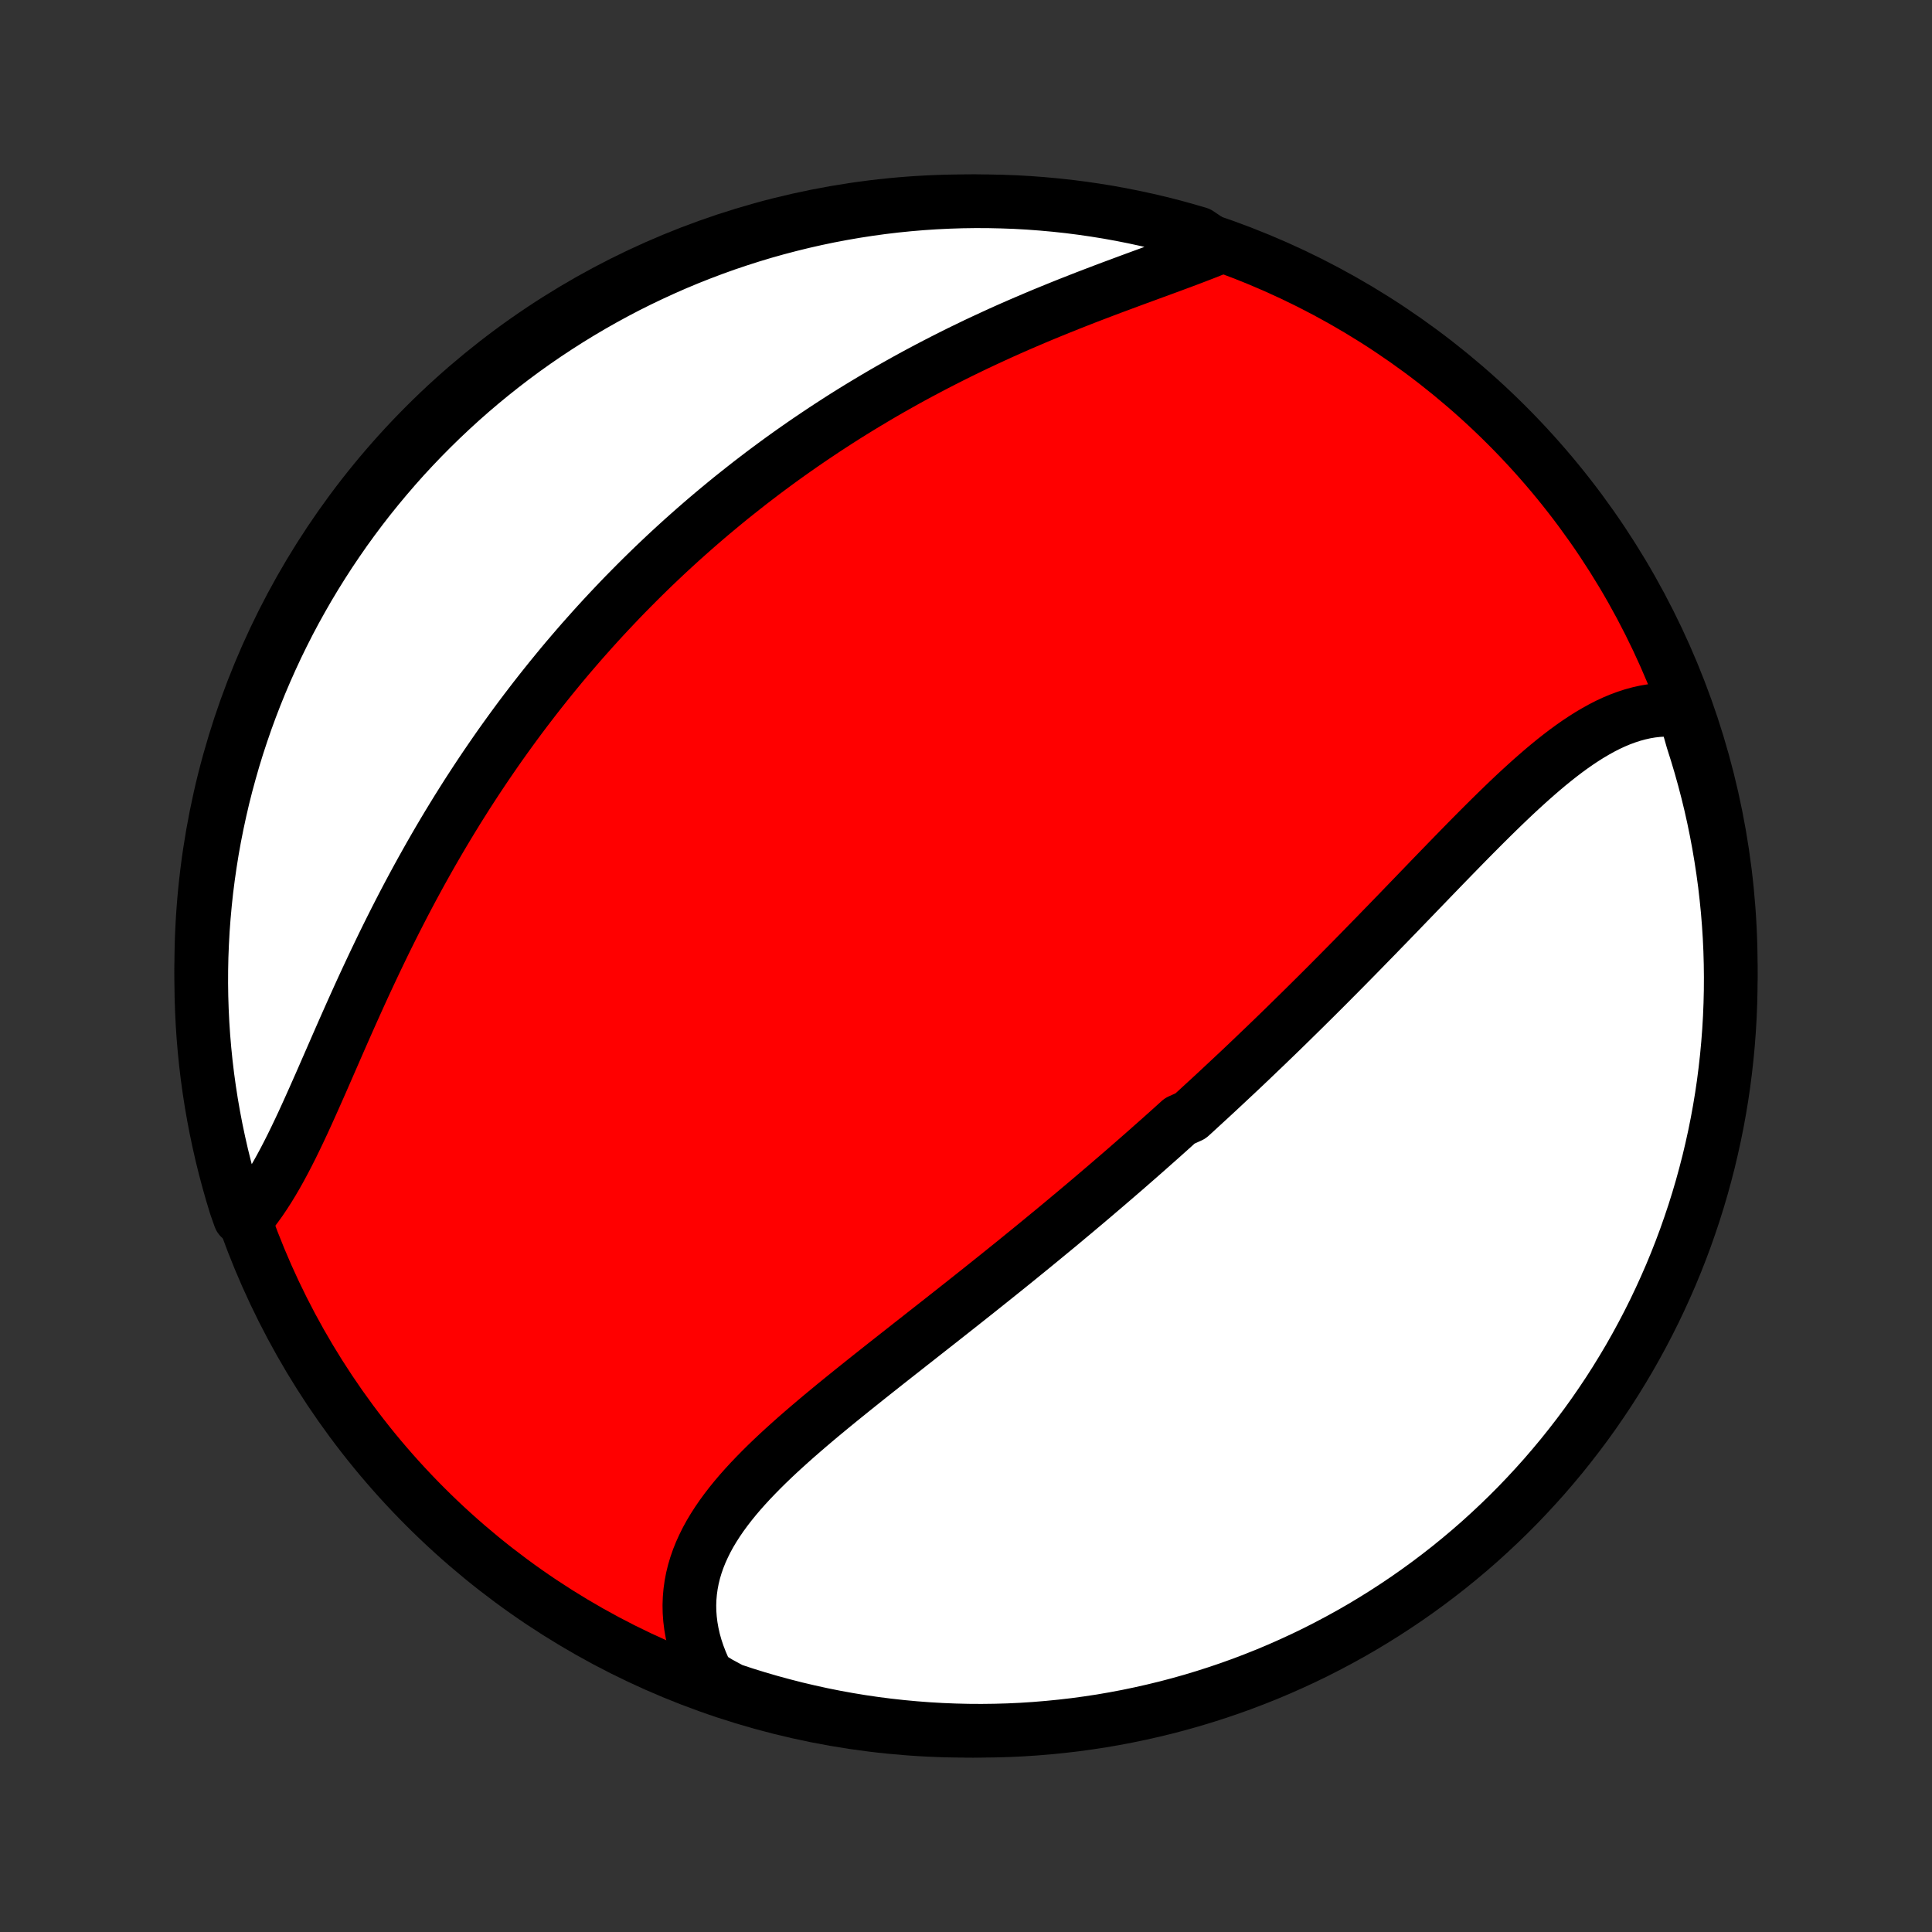 <?xml version="1.0" encoding="utf-8" standalone="no"?>
<!DOCTYPE svg PUBLIC "-//W3C//DTD SVG 1.1//EN"
  "http://www.w3.org/Graphics/SVG/1.1/DTD/svg11.dtd">
<!-- Created with matplotlib (http://matplotlib.org/) -->
<svg height="72pt" version="1.1" viewBox="0 0 72 72" width="72pt" xmlns="http://www.w3.org/2000/svg" xmlns:xlink="http://www.w3.org/1999/xlink">
 <rect x="0" y="0" width="72" height="72" fill="#333333" stroke="none"/>
 <defs>
  <style type="text/css">
*{stroke-linecap:butt;stroke-linejoin:round;}
  </style>
 </defs>
 <g id="figure_1">
  <g id="patch_1">
   <path d="
M0 72
L72 72
L72 0
L0 0
z
" style="fill:none;"/>
  </g>
  <g id="axes_1">
   <g id="PatchCollection_1">
    <defs>
     <path d="
M36 -7.5
C43.558 -7.5 50.808 -10.503 56.153 -15.848
C61.497 -21.192 64.5 -28.442 64.5 -36
C64.5 -43.558 61.497 -50.808 56.153 -56.153
C50.808 -61.497 43.558 -64.5 36 -64.5
C28.442 -64.5 21.192 -61.497 15.848 -56.153
C10.503 -50.808 7.5 -43.558 7.5 -36
C7.5 -28.442 10.503 -21.192 15.848 -15.848
C21.192 -10.503 28.442 -7.5 36 -7.5
z
" id="C0_0_a811fe30f3"/>
     <path d="
M62.767 -45.506
L62.521 -45.535
L62.276 -45.549
L62.033 -45.548
L61.791 -45.535
L61.551 -45.508
L61.313 -45.468
L61.076 -45.415
L60.841 -45.351
L60.608 -45.275
L60.376 -45.189
L60.146 -45.092
L59.918 -44.986
L59.691 -44.87
L59.466 -44.745
L59.242 -44.613
L59.019 -44.472
L58.797 -44.325
L58.577 -44.171
L58.358 -44.011
L58.14 -43.845
L57.923 -43.674
L57.707 -43.498
L57.491 -43.317
L57.277 -43.132
L57.063 -42.944
L56.85 -42.752
L56.638 -42.558
L56.426 -42.361
L56.215 -42.161
L56.005 -41.959
L55.795 -41.755
L55.586 -41.55
L55.377 -41.343
L55.169 -41.135
L54.961 -40.926
L54.753 -40.716
L54.546 -40.505
L54.34 -40.294
L54.134 -40.083
L53.928 -39.871
L53.723 -39.66
L53.518 -39.448
L53.314 -39.237
L53.11 -39.025
L52.906 -38.814
L52.703 -38.603
L52.5 -38.393
L52.298 -38.184
L52.096 -37.974
L51.894 -37.766
L51.693 -37.558
L51.491 -37.351
L51.291 -37.144
L51.09 -36.939
L50.89 -36.734
L50.691 -36.53
L50.491 -36.326
L50.292 -36.124
L50.093 -35.922
L49.894 -35.721
L49.696 -35.522
L49.498 -35.322
L49.3 -35.124
L49.102 -34.927
L48.904 -34.73
L48.707 -34.535
L48.51 -34.34
L48.312 -34.146
L48.115 -33.952
L47.919 -33.76
L47.722 -33.568
L47.525 -33.377
L47.328 -33.187
L47.131 -32.997
L46.934 -32.809
L46.738 -32.621
L46.541 -32.433
L46.344 -32.246
L46.147 -32.06
L45.949 -31.875
L45.752 -31.69
L45.554 -31.505
L45.357 -31.321
L45.159 -31.138
L44.96 -30.955
L44.762 -30.773
L44.563 -30.59
L44.364 -30.409
L43.964 -30.228
L43.764 -30.047
L43.563 -29.866
L43.362 -29.686
L43.16 -29.506
L42.957 -29.327
L42.755 -29.147
L42.551 -28.968
L42.347 -28.789
L42.142 -28.61
L41.937 -28.431
L41.731 -28.253
L41.524 -28.075
L41.316 -27.896
L41.108 -27.718
L40.899 -27.54
L40.689 -27.361
L40.479 -27.183
L40.267 -27.005
L40.055 -26.826
L39.841 -26.648
L39.627 -26.469
L39.412 -26.29
L39.196 -26.112
L38.978 -25.933
L38.76 -25.753
L38.541 -25.574
L38.321 -25.394
L38.1 -25.215
L37.878 -25.034
L37.655 -24.854
L37.43 -24.673
L37.205 -24.492
L36.979 -24.311
L36.751 -24.129
L36.523 -23.947
L36.294 -23.765
L36.063 -23.582
L35.832 -23.399
L35.599 -23.215
L35.366 -23.031
L35.132 -22.847
L34.897 -22.662
L34.661 -22.477
L34.424 -22.291
L34.187 -22.104
L33.949 -21.918
L33.711 -21.73
L33.471 -21.542
L33.232 -21.354
L32.992 -21.165
L32.752 -20.975
L32.512 -20.785
L32.272 -20.594
L32.032 -20.402
L31.792 -20.21
L31.553 -20.017
L31.314 -19.824
L31.076 -19.63
L30.839 -19.434
L30.603 -19.239
L30.369 -19.042
L30.136 -18.844
L29.906 -18.646
L29.677 -18.447
L29.451 -18.246
L29.227 -18.044
L29.007 -17.842
L28.79 -17.638
L28.577 -17.433
L28.368 -17.226
L28.164 -17.018
L27.964 -16.809
L27.77 -16.598
L27.581 -16.385
L27.399 -16.171
L27.223 -15.954
L27.055 -15.736
L26.894 -15.516
L26.741 -15.293
L26.597 -15.069
L26.461 -14.842
L26.335 -14.612
L26.22 -14.38
L26.114 -14.146
L26.019 -13.909
L25.936 -13.67
L25.864 -13.428
L25.804 -13.183
L25.757 -12.936
L25.722 -12.686
L25.7 -12.434
L25.691 -12.18
L25.696 -11.923
L25.715 -11.664
L25.747 -11.404
L25.793 -11.142
L25.852 -10.878
L25.926 -10.614
L26.014 -10.348
L26.116 -10.082
L26.231 -9.815
L26.36 -9.548
L26.797 -9.282
L27.269 -9.027
L27.744 -8.87
L28.221 -8.722
L28.701 -8.582
L29.183 -8.451
L29.667 -8.327
L30.153 -8.213
L30.64 -8.106
L31.13 -8.008
L31.62 -7.919
L32.113 -7.838
L32.606 -7.766
L33.1 -7.703
L33.596 -7.648
L34.092 -7.602
L34.588 -7.564
L35.085 -7.535
L35.583 -7.515
L36.08 -7.503
L36.577 -7.5
L37.075 -7.506
L37.571 -7.52
L38.068 -7.543
L38.563 -7.575
L39.059 -7.616
L39.553 -7.665
L40.045 -7.722
L40.537 -7.789
L41.028 -7.863
L41.516 -7.947
L42.004 -8.039
L42.489 -8.14
L42.972 -8.249
L43.453 -8.366
L43.932 -8.492
L44.409 -8.626
L44.883 -8.769
L45.354 -8.92
L45.823 -9.079
L46.288 -9.246
L46.75 -9.422
L47.209 -9.605
L47.665 -9.797
L48.117 -9.997
L48.565 -10.204
L49.01 -10.419
L49.45 -10.643
L49.887 -10.874
L50.319 -11.112
L50.747 -11.358
L51.17 -11.612
L51.589 -11.873
L52.003 -12.142
L52.412 -12.417
L52.816 -12.7
L53.215 -12.99
L53.609 -13.287
L53.998 -13.591
L54.381 -13.902
L54.758 -14.219
L55.13 -14.543
L55.495 -14.874
L55.855 -15.211
L56.209 -15.554
L56.557 -15.904
L56.898 -16.26
L57.233 -16.622
L57.562 -16.989
L57.883 -17.363
L58.199 -17.742
L58.507 -18.127
L58.809 -18.517
L59.104 -18.912
L59.392 -19.313
L59.672 -19.719
L59.946 -20.129
L60.212 -20.545
L60.47 -20.965
L60.722 -21.39
L60.965 -21.819
L61.201 -22.253
L61.43 -22.691
L61.651 -23.133
L61.863 -23.578
L62.068 -24.028
L62.266 -24.481
L62.455 -24.938
L62.636 -25.398
L62.809 -25.861
L62.973 -26.328
L63.13 -26.797
L63.278 -27.269
L63.418 -27.744
L63.549 -28.221
L63.673 -28.701
L63.787 -29.183
L63.894 -29.667
L63.992 -30.153
L64.081 -30.64
L64.162 -31.13
L64.234 -31.62
L64.297 -32.113
L64.352 -32.606
L64.398 -33.1
L64.436 -33.596
L64.465 -34.092
L64.485 -34.588
L64.497 -35.085
L64.5 -35.583
L64.494 -36.08
L64.48 -36.577
L64.457 -37.075
L64.425 -37.571
L64.385 -38.068
L64.335 -38.563
L64.278 -39.059
L64.211 -39.553
L64.136 -40.045
L64.053 -40.537
L63.961 -41.028
L63.861 -41.516
L63.752 -42.004
L63.634 -42.489
L63.508 -42.972
L63.374 -43.453
L63.231 -43.932
L63.08 -44.409
z
" id="C0_1_0053812940"/>
     <path d="
M45.427 -62.783
L45.142 -62.669
L44.852 -62.554
L44.558 -62.441
L44.259 -62.327
L43.956 -62.214
L43.649 -62.1
L43.339 -61.986
L43.027 -61.872
L42.712 -61.756
L42.395 -61.64
L42.077 -61.523
L41.758 -61.404
L41.437 -61.285
L41.116 -61.164
L40.794 -61.041
L40.472 -60.918
L40.151 -60.792
L39.83 -60.666
L39.509 -60.537
L39.189 -60.407
L38.87 -60.276
L38.552 -60.142
L38.235 -60.007
L37.92 -59.871
L37.606 -59.733
L37.294 -59.593
L36.984 -59.451
L36.675 -59.308
L36.368 -59.164
L36.064 -59.017
L35.761 -58.87
L35.461 -58.72
L35.162 -58.569
L34.866 -58.417
L34.572 -58.263
L34.28 -58.108
L33.991 -57.952
L33.704 -57.794
L33.419 -57.634
L33.136 -57.474
L32.856 -57.312
L32.578 -57.148
L32.303 -56.984
L32.029 -56.818
L31.758 -56.651
L31.489 -56.483
L31.223 -56.313
L30.959 -56.142
L30.697 -55.971
L30.437 -55.797
L30.179 -55.623
L29.924 -55.448
L29.67 -55.271
L29.419 -55.094
L29.169 -54.915
L28.922 -54.735
L28.677 -54.554
L28.433 -54.372
L28.192 -54.188
L27.952 -54.004
L27.715 -53.818
L27.479 -53.631
L27.244 -53.444
L27.012 -53.254
L26.782 -53.064
L26.553 -52.873
L26.325 -52.68
L26.1 -52.486
L25.876 -52.291
L25.653 -52.094
L25.432 -51.897
L25.213 -51.698
L24.995 -51.498
L24.778 -51.296
L24.563 -51.093
L24.349 -50.889
L24.137 -50.683
L23.926 -50.476
L23.716 -50.267
L23.508 -50.057
L23.3 -49.846
L23.094 -49.633
L22.89 -49.418
L22.686 -49.202
L22.483 -48.984
L22.282 -48.765
L22.082 -48.544
L21.883 -48.321
L21.684 -48.097
L21.487 -47.87
L21.291 -47.642
L21.096 -47.413
L20.902 -47.181
L20.71 -46.947
L20.518 -46.712
L20.327 -46.474
L20.137 -46.235
L19.948 -45.994
L19.76 -45.75
L19.573 -45.505
L19.386 -45.257
L19.201 -45.007
L19.017 -44.755
L18.834 -44.501
L18.651 -44.245
L18.47 -43.986
L18.29 -43.725
L18.11 -43.462
L17.932 -43.197
L17.754 -42.929
L17.578 -42.659
L17.402 -42.387
L17.228 -42.112
L17.054 -41.835
L16.882 -41.555
L16.71 -41.273
L16.54 -40.989
L16.371 -40.703
L16.203 -40.414
L16.036 -40.123
L15.87 -39.829
L15.705 -39.533
L15.542 -39.236
L15.379 -38.935
L15.218 -38.633
L15.058 -38.329
L14.9 -38.023
L14.742 -37.714
L14.586 -37.404
L14.431 -37.093
L14.277 -36.779
L14.125 -36.464
L13.974 -36.148
L13.824 -35.83
L13.675 -35.512
L13.527 -35.192
L13.381 -34.872
L13.236 -34.551
L13.092 -34.23
L12.949 -33.909
L12.807 -33.588
L12.666 -33.267
L12.526 -32.947
L12.387 -32.628
L12.248 -32.31
L12.11 -31.994
L11.973 -31.68
L11.835 -31.368
L11.698 -31.059
L11.561 -30.753
L11.424 -30.45
L11.287 -30.151
L11.149 -29.857
L11.01 -29.567
L10.871 -29.282
L10.73 -29.003
L10.588 -28.73
L10.445 -28.464
L10.3 -28.205
L10.153 -27.953
L10.004 -27.709
L9.852 -27.473
L9.698 -27.245
L9.541 -27.027
L9.382 -26.818
L8.942 -26.619
L8.79 -27.049
L8.646 -27.523
L8.511 -27.999
L8.384 -28.477
L8.265 -28.958
L8.155 -29.442
L8.053 -29.927
L7.96 -30.413
L7.875 -30.902
L7.799 -31.392
L7.731 -31.884
L7.672 -32.377
L7.622 -32.87
L7.58 -33.365
L7.547 -33.861
L7.523 -34.357
L7.507 -34.854
L7.5 -35.351
L7.502 -35.849
L7.512 -36.346
L7.532 -36.843
L7.559 -37.34
L7.596 -37.837
L7.641 -38.333
L7.694 -38.828
L7.757 -39.323
L7.828 -39.816
L7.907 -40.309
L7.995 -40.8
L8.092 -41.289
L8.197 -41.777
L8.31 -42.264
L8.432 -42.748
L8.563 -43.23
L8.701 -43.71
L8.848 -44.188
L9.004 -44.663
L9.167 -45.135
L9.339 -45.605
L9.519 -46.072
L9.707 -46.536
L9.903 -46.996
L10.107 -47.453
L10.318 -47.907
L10.538 -48.357
L10.765 -48.804
L11 -49.246
L11.243 -49.684
L11.493 -50.119
L11.751 -50.549
L12.016 -50.974
L12.288 -51.395
L12.568 -51.811
L12.854 -52.223
L13.148 -52.629
L13.449 -53.031
L13.756 -53.427
L14.071 -53.818
L14.392 -54.203
L14.719 -54.583
L15.053 -54.958
L15.394 -55.326
L15.741 -55.689
L16.094 -56.045
L16.453 -56.396
L16.818 -56.74
L17.188 -57.078
L17.565 -57.41
L17.947 -57.735
L18.335 -58.053
L18.728 -58.365
L19.126 -58.67
L19.529 -58.968
L19.938 -59.259
L20.351 -59.543
L20.769 -59.819
L21.192 -60.089
L21.619 -60.351
L22.051 -60.606
L22.487 -60.853
L22.927 -61.093
L23.37 -61.325
L23.818 -61.549
L24.27 -61.765
L24.725 -61.974
L25.183 -62.175
L25.645 -62.368
L26.11 -62.552
L26.578 -62.729
L27.049 -62.898
L27.523 -63.058
L27.999 -63.21
L28.477 -63.354
L28.958 -63.489
L29.442 -63.616
L29.927 -63.735
L30.413 -63.845
L30.902 -63.947
L31.392 -64.04
L31.884 -64.125
L32.377 -64.201
L32.87 -64.269
L33.365 -64.328
L33.861 -64.378
L34.357 -64.42
L34.854 -64.453
L35.351 -64.477
L35.849 -64.493
L36.346 -64.5
L36.843 -64.498
L37.34 -64.487
L37.837 -64.469
L38.333 -64.441
L38.828 -64.404
L39.323 -64.359
L39.816 -64.306
L40.309 -64.243
L40.8 -64.172
L41.289 -64.093
L41.777 -64.005
L42.264 -63.908
L42.748 -63.803
L43.23 -63.69
L43.71 -63.568
L44.188 -63.437
L44.663 -63.299
z
" id="C0_2_6e1a32c91e"/>
    </defs>
    <g clip-path="url(#p1bffca34e9)">
     <use style="fill:#ff0000;stroke:#000000;stroke-width:2.0;" x="0.0" xlink:href="#C0_0_a811fe30f3" y="72.0"/>
    </g>
    <g clip-path="url(#p1bffca34e9)">
     <use style="fill:#ffffff;stroke:#000000;stroke-width:2.0;" x="0.0" xlink:href="#C0_1_0053812940" y="72.0"/>
    </g>
    <g clip-path="url(#p1bffca34e9)">
     <use style="fill:#ffffff;stroke:#000000;stroke-width:2.0;" x="0.0" xlink:href="#C0_2_6e1a32c91e" y="72.0"/>
    </g>
   </g>
  </g>
 </g>
 <defs>
  <clipPath id="p1bffca34e9">
   <rect height="72.0" width="72.0" x="0.0" y="0.0"/>
  </clipPath>
 </defs>
</svg>

